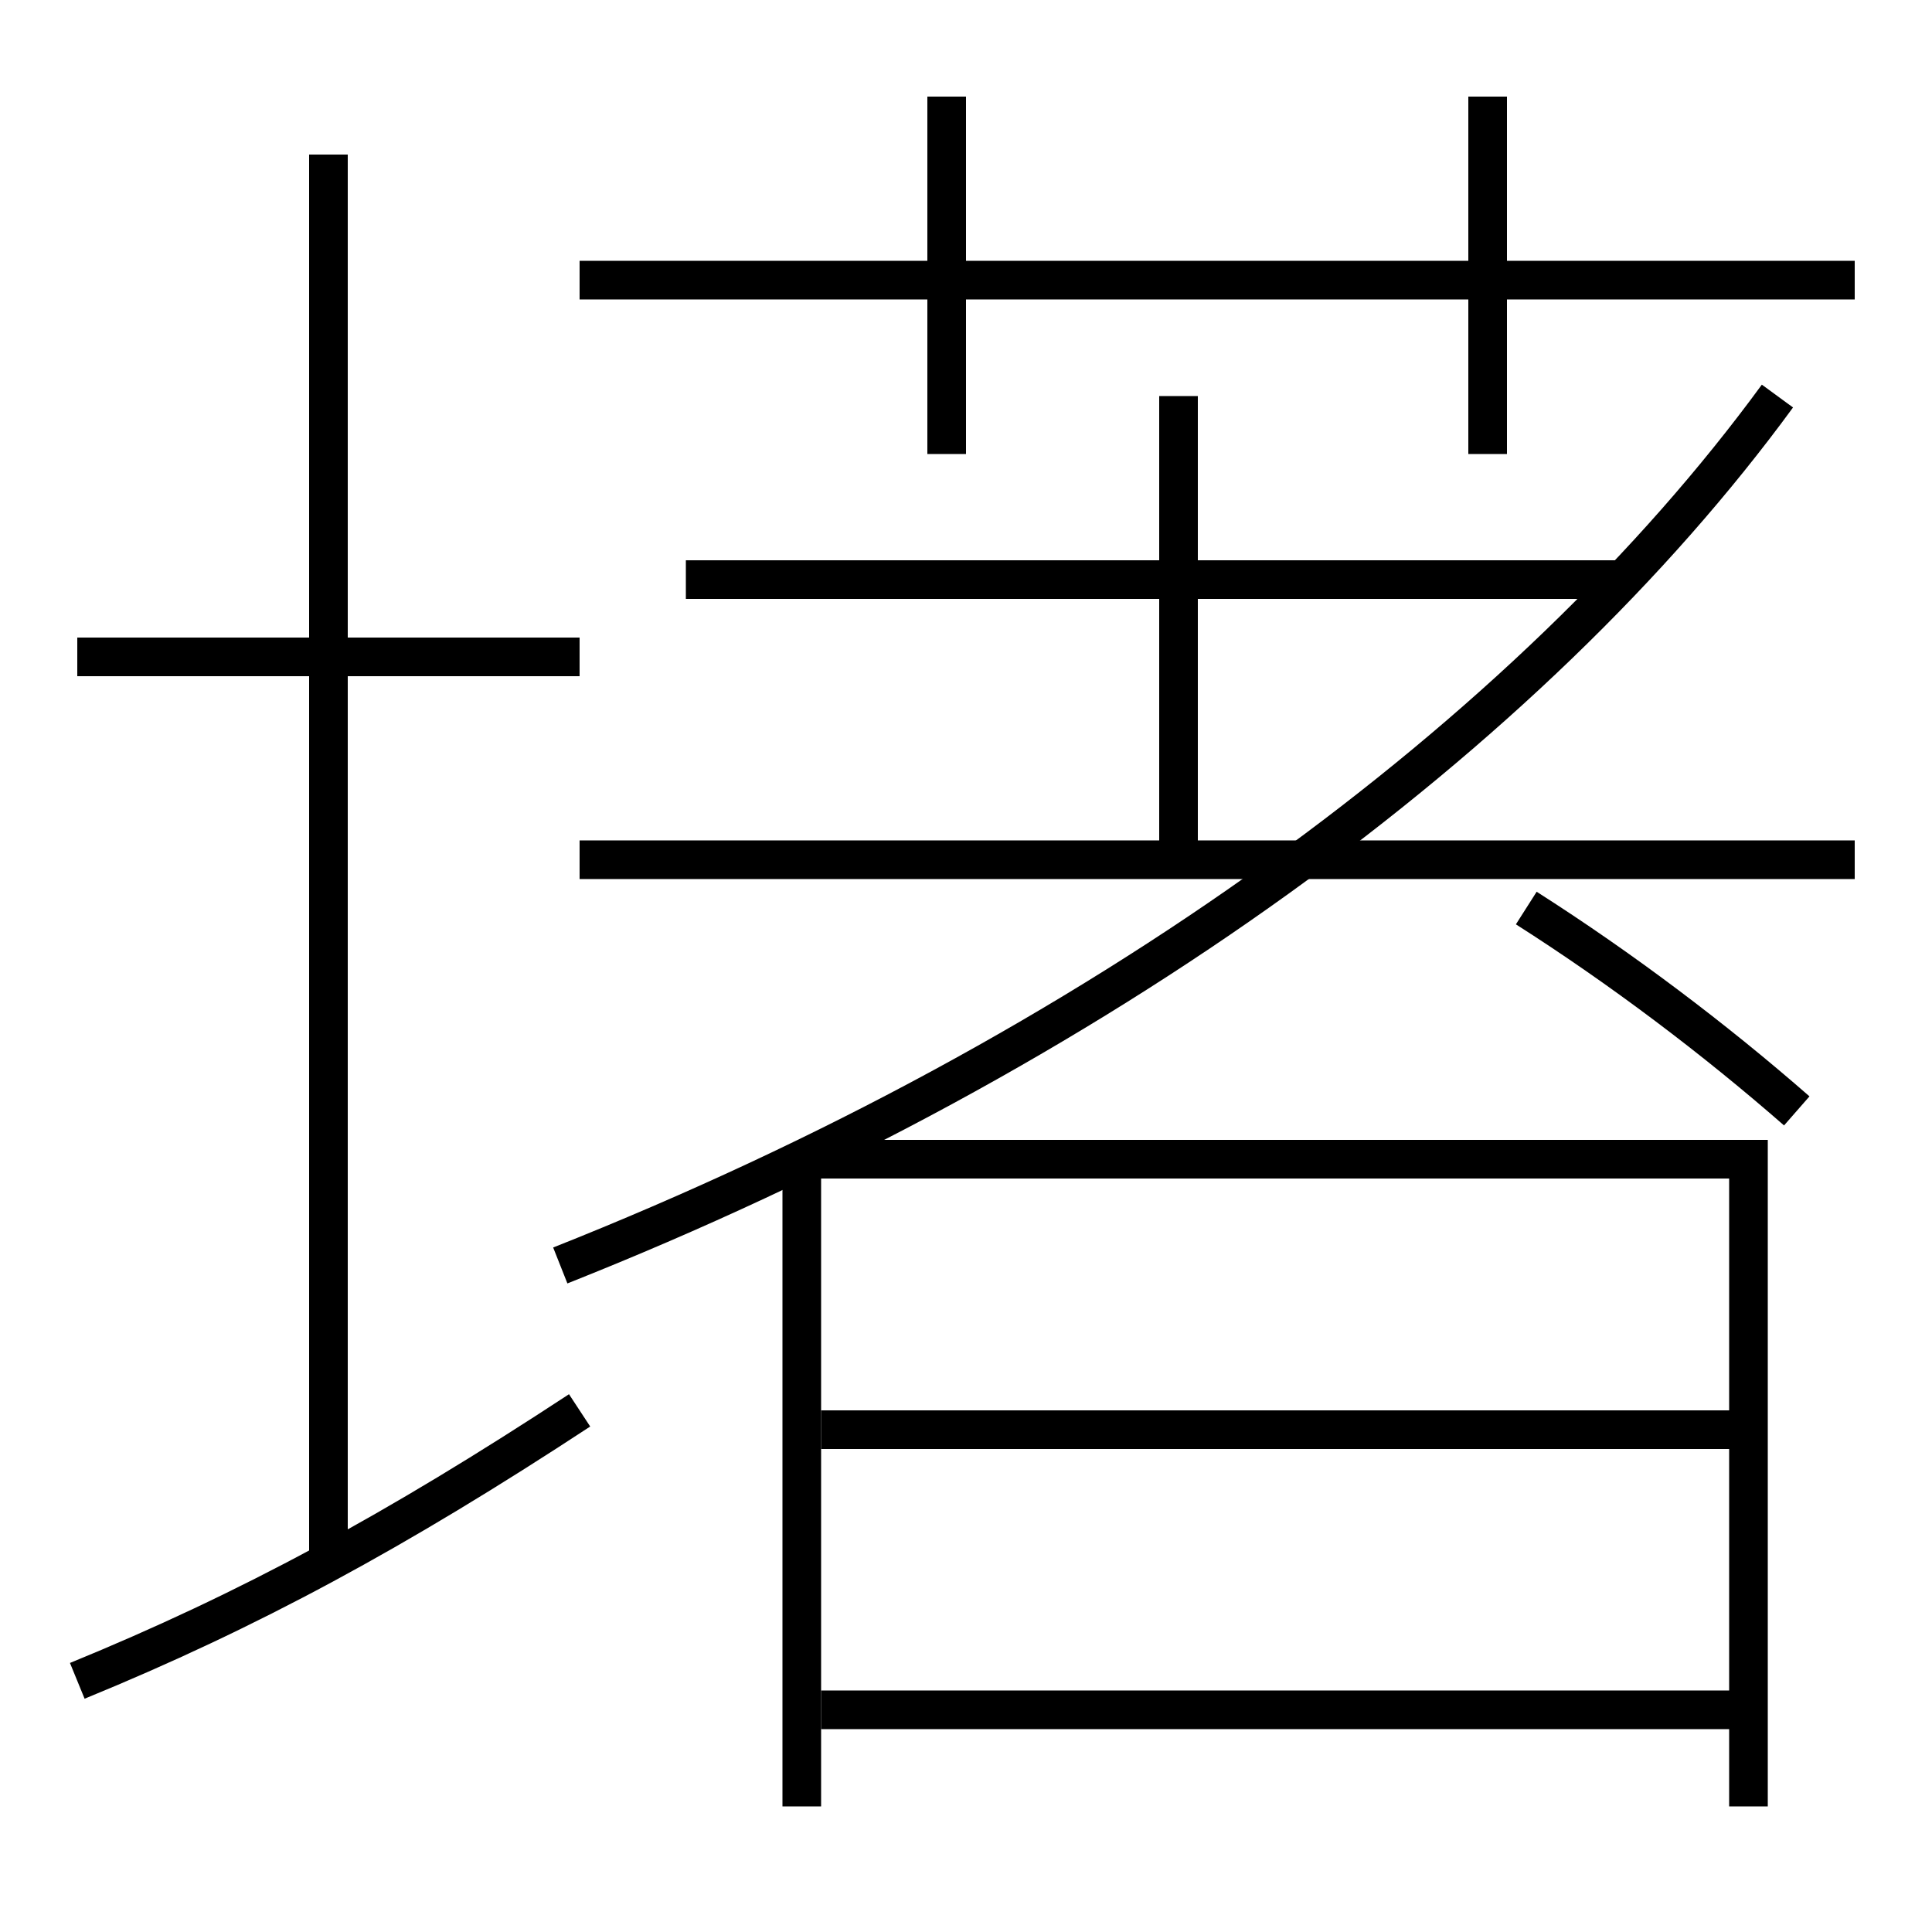 <?xml version='1.0' encoding='utf-8'?>
<svg xmlns="http://www.w3.org/2000/svg" height="100px" version="1.0" viewBox="0 0 100 100" width="100px" x="0px" y="0px">
<line fill="none" stroke="#000000" stroke-width="2" x1="4" x2="30" y1="34" y2="34" /><line fill="none" stroke="#000000" stroke-width="2" x1="17" x2="17" y1="81" y2="8" /><line fill="none" stroke="#000000" stroke-width="2" x1="41.5" x2="41.5" y1="60" y2="93.5" /><line fill="none" stroke="#000000" stroke-width="2" x1="42.5" x2="90.5" y1="88.5" y2="88.5" /><line fill="none" stroke="#000000" stroke-width="2" x1="42.5" x2="90.5" y1="74" y2="74" /><line fill="none" stroke="#000000" stroke-width="2" x1="30" x2="96" y1="44.5" y2="44.5" /><line fill="none" stroke="#000000" stroke-width="2" x1="84" x2="35.5" y1="30" y2="30" /><line fill="none" stroke="#000000" stroke-width="2" x1="61" x2="61" y1="44.5" y2="20.5" /><line fill="none" stroke="#000000" stroke-width="2" x1="30" x2="96" y1="14.5" y2="14.5" /><line fill="none" stroke="#000000" stroke-width="2" x1="49" x2="49" y1="23.5" y2="5" /><line fill="none" stroke="#000000" stroke-width="2" x1="77" x2="77" y1="23.5" y2="5" /><polyline fill="none" points="90.5,93.5 90.5,60 41.5,60" stroke="#000000" stroke-width="2" /><path d="M4,87 c8.885,-3.637 16.5,-7.762 26,-14" fill="none" stroke="#000000" stroke-width="2" /><path d="M29,65.5 c27.837,-11.04 50.183,-27.473 63,-45" fill="none" stroke="#000000" stroke-width="2" /><path d="M93,57.5 c-4.233,-3.701 -9.055,-7.35 -14,-10.5" fill="none" stroke="#000000" stroke-width="2" /></svg>